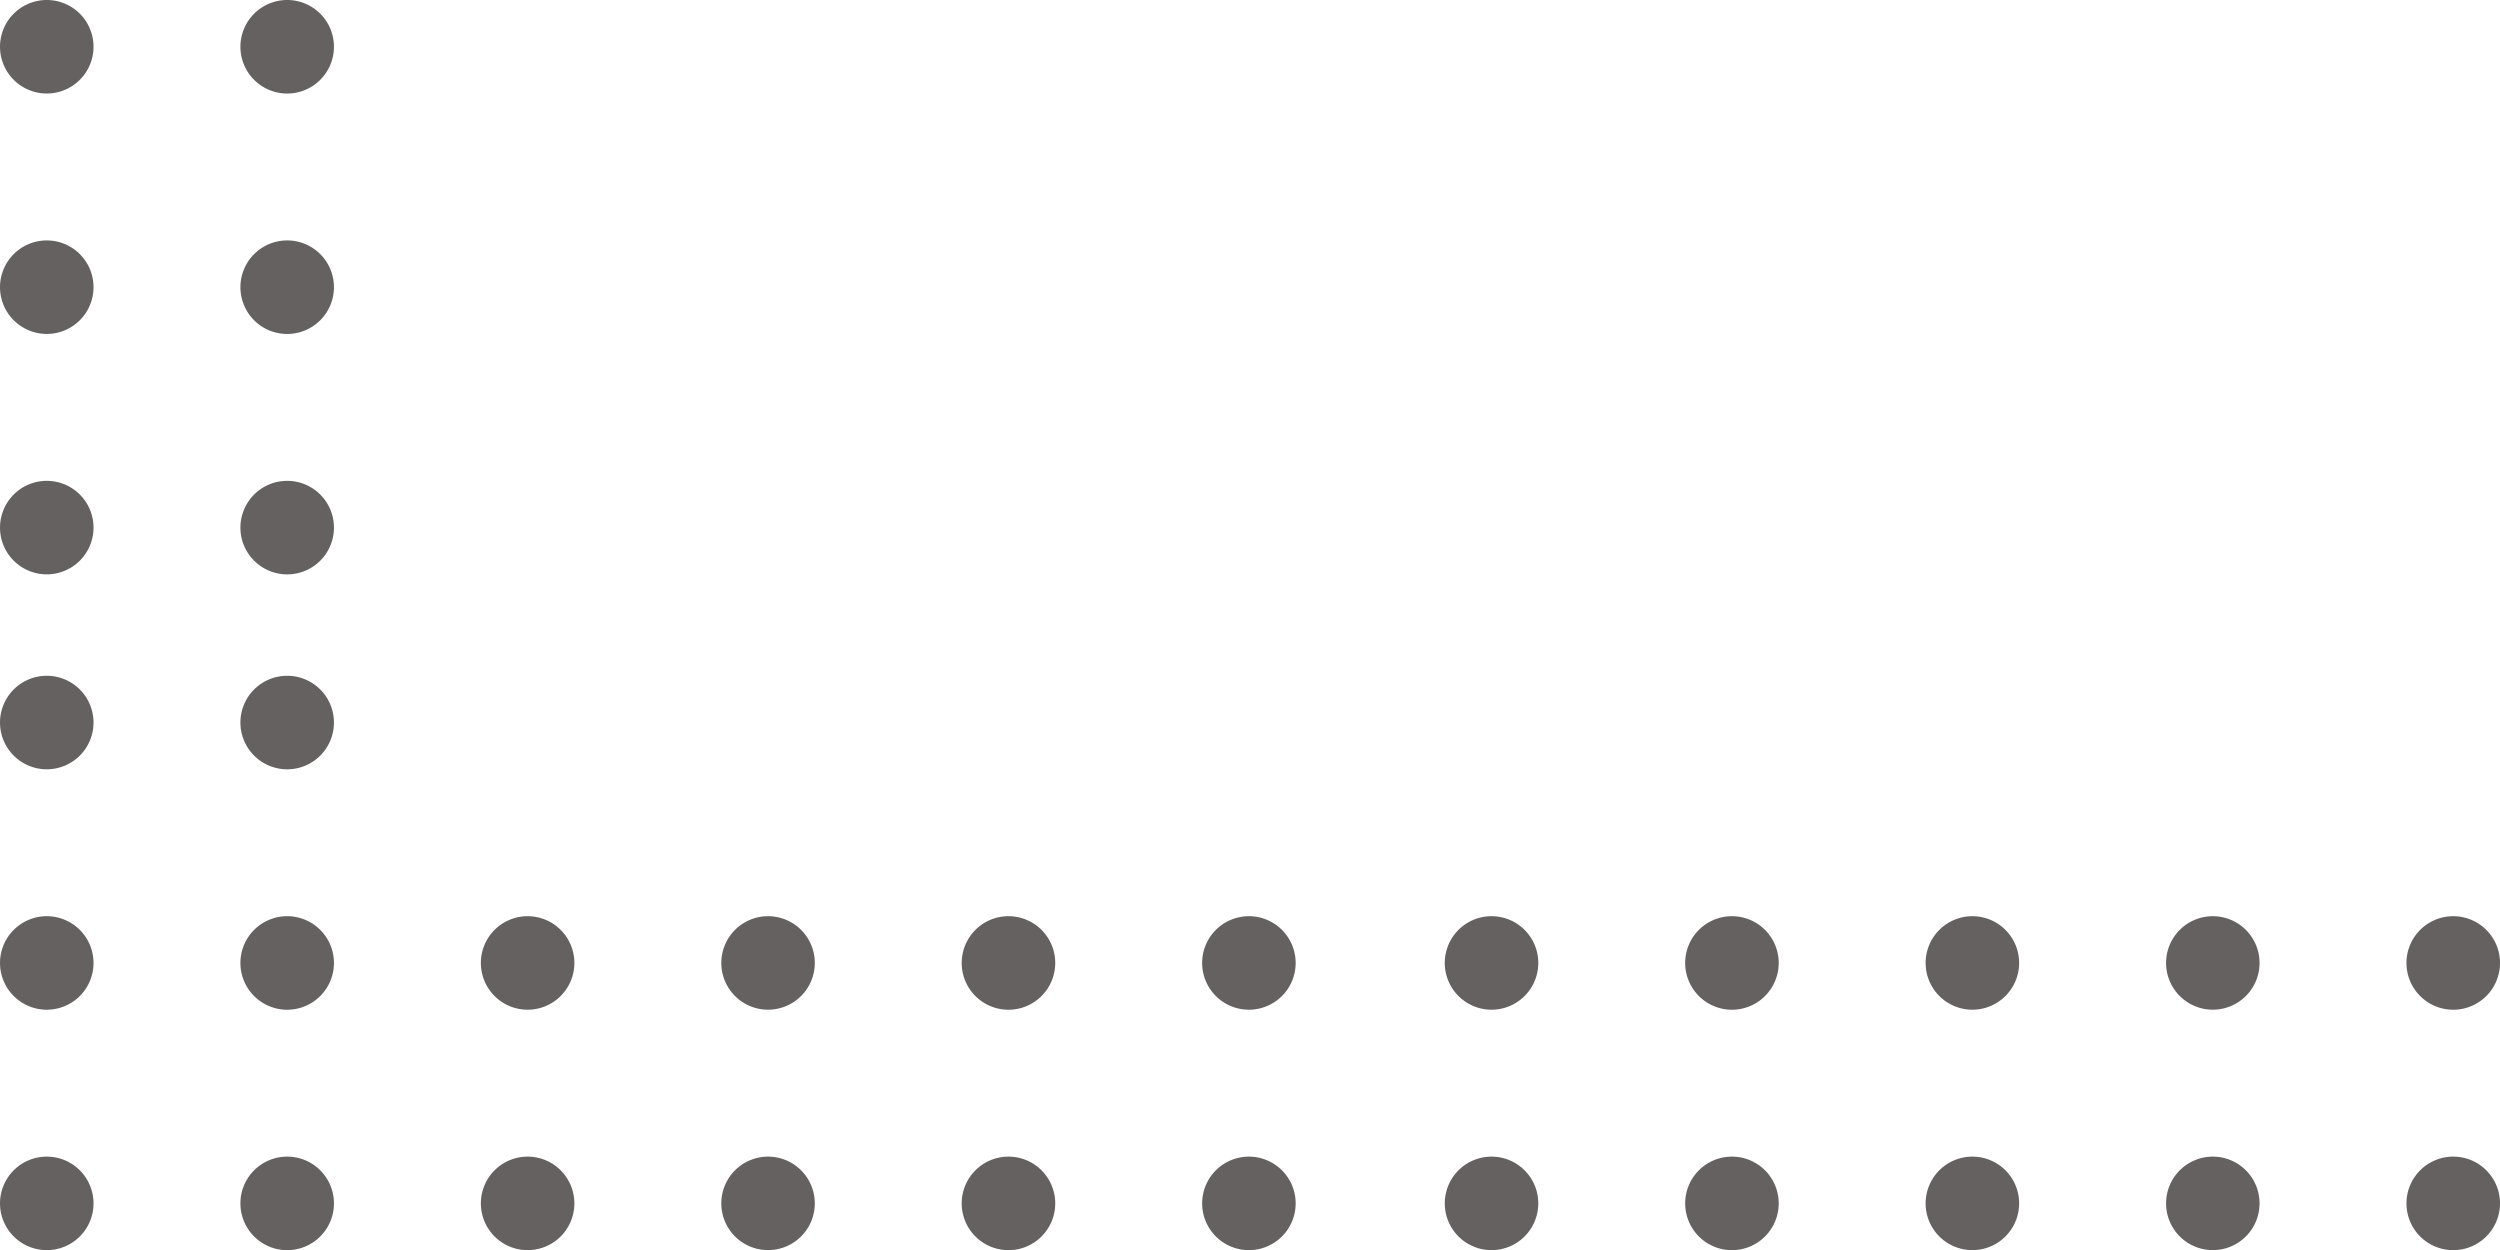 <svg xmlns="http://www.w3.org/2000/svg" width="214.568" height="107.297" viewBox="0 0 214.568 107.297">
  <g id="Memphis" transform="translate(-143 -3469)" opacity="0.8">
    <g id="Group_1" data-name="Group 1" transform="translate(-26.908 2787.363)">
      <path id="Path_2" data-name="Path 2" d="M177.935,685.651a4.013,4.013,0,1,1-4.015-4.014,4.013,4.013,0,0,1,4.015,4.014Z" fill="#403a3a"/>
      <path id="Path_3" data-name="Path 3" d="M198.57,685.651a4.014,4.014,0,1,1-4.014-4.014,4.012,4.012,0,0,1,4.014,4.014Z" fill="#403a3a"/>
      <path id="Path_8" data-name="Path 8" d="M177.935,706.286a4.013,4.013,0,1,1-4.015-4.014,4.014,4.014,0,0,1,4.015,4.014Z" fill="#403a3a"/>
      <path id="Path_9" data-name="Path 9" d="M198.57,706.286a4.014,4.014,0,1,1-4.014-4.014,4.013,4.013,0,0,1,4.014,4.014Z" fill="#403a3a"/>
      <path id="Path_14" data-name="Path 14" d="M177.935,726.921a4.013,4.013,0,1,1-4.015-4.014,4.014,4.014,0,0,1,4.015,4.014Z" fill="#403a3a"/>
      <path id="Path_15" data-name="Path 15" d="M198.57,726.921a4.014,4.014,0,1,1-4.014-4.014,4.013,4.013,0,0,1,4.014,4.014Z" fill="#403a3a"/>
    </g>
    <g id="Group_3" data-name="Group 3">
      <g id="Group_2" data-name="Group 2" transform="translate(-26.908 2845.363)">
        <path id="Path_2-2" data-name="Path 2" d="M177.935,685.651a4.013,4.013,0,1,1-4.015-4.014,4.013,4.013,0,0,1,4.015,4.014Z" fill="#403a3a"/>
        <path id="Path_3-2" data-name="Path 3" d="M198.57,685.651a4.014,4.014,0,1,1-4.014-4.014,4.012,4.012,0,0,1,4.014,4.014Z" fill="#403a3a"/>
        <path id="Path_8-2" data-name="Path 8" d="M177.935,706.286a4.013,4.013,0,1,1-4.015-4.014,4.014,4.014,0,0,1,4.015,4.014Z" fill="#403a3a"/>
        <path id="Path_24" data-name="Path 24" d="M177.935,706.286a4.013,4.013,0,1,1-4.015-4.014,4.014,4.014,0,0,1,4.015,4.014Z" transform="translate(124)" fill="#403a3a"/>
        <path id="Path_9-2" data-name="Path 9" d="M198.57,706.286a4.014,4.014,0,1,1-4.014-4.014,4.013,4.013,0,0,1,4.014,4.014Z" fill="#403a3a"/>
        <path id="Path_23" data-name="Path 23" d="M198.57,706.286a4.014,4.014,0,1,1-4.014-4.014,4.013,4.013,0,0,1,4.014,4.014Z" transform="translate(124)" fill="#403a3a"/>
        <path id="Path_10" data-name="Path 10" d="M219.205,706.286a4.013,4.013,0,1,1-4.012-4.014,4.013,4.013,0,0,1,4.012,4.014Z" fill="#403a3a"/>
        <path id="Path_22" data-name="Path 22" d="M219.205,706.286a4.013,4.013,0,1,1-4.012-4.014,4.013,4.013,0,0,1,4.012,4.014Z" transform="translate(124)" fill="#403a3a"/>
        <path id="Path_11" data-name="Path 11" d="M239.84,706.286a4.012,4.012,0,1,1-4.014-4.014,4.013,4.013,0,0,1,4.014,4.014Z" fill="#403a3a"/>
        <path id="Path_21" data-name="Path 21" d="M239.84,706.286a4.012,4.012,0,1,1-4.014-4.014,4.013,4.013,0,0,1,4.014,4.014Z" transform="translate(124)" fill="#403a3a"/>
        <path id="Path_12" data-name="Path 12" d="M260.476,706.286a4.014,4.014,0,1,1-4.014-4.014,4.013,4.013,0,0,1,4.014,4.014Z" fill="#403a3a"/>
        <path id="Path_20" data-name="Path 20" d="M260.476,706.286a4.014,4.014,0,1,1-4.014-4.014,4.013,4.013,0,0,1,4.014,4.014Z" transform="translate(124)" fill="#403a3a"/>
        <path id="Path_13" data-name="Path 13" d="M281.111,706.286a4.013,4.013,0,1,1-4.014-4.014,4.014,4.014,0,0,1,4.014,4.014Z" fill="#403a3a"/>
        <path id="Path_14-2" data-name="Path 14" d="M177.935,726.921a4.013,4.013,0,1,1-4.015-4.014,4.014,4.014,0,0,1,4.015,4.014Z" fill="#403a3a"/>
        <path id="Path_25" data-name="Path 25" d="M177.935,726.921a4.013,4.013,0,1,1-4.015-4.014,4.014,4.014,0,0,1,4.015,4.014Z" transform="translate(124)" fill="#403a3a"/>
        <path id="Path_15-2" data-name="Path 15" d="M198.57,726.921a4.014,4.014,0,1,1-4.014-4.014,4.013,4.013,0,0,1,4.014,4.014Z" fill="#403a3a"/>
        <path id="Path_26" data-name="Path 26" d="M198.57,726.921a4.014,4.014,0,1,1-4.014-4.014,4.013,4.013,0,0,1,4.014,4.014Z" transform="translate(124)" fill="#403a3a"/>
        <path id="Path_16" data-name="Path 16" d="M219.205,726.921a4.013,4.013,0,1,1-4.012-4.014,4.013,4.013,0,0,1,4.012,4.014Z" fill="#403a3a"/>
        <path id="Path_27" data-name="Path 27" d="M219.205,726.921a4.013,4.013,0,1,1-4.012-4.014,4.013,4.013,0,0,1,4.012,4.014Z" transform="translate(124)" fill="#403a3a"/>
        <path id="Path_17" data-name="Path 17" d="M239.84,726.921a4.012,4.012,0,1,1-4.014-4.014,4.013,4.013,0,0,1,4.014,4.014Z" fill="#403a3a"/>
        <path id="Path_28" data-name="Path 28" d="M239.84,726.921a4.012,4.012,0,1,1-4.014-4.014,4.013,4.013,0,0,1,4.014,4.014Z" transform="translate(124)" fill="#403a3a"/>
        <path id="Path_18" data-name="Path 18" d="M260.476,726.921a4.014,4.014,0,1,1-4.014-4.014,4.013,4.013,0,0,1,4.014,4.014Z" fill="#403a3a"/>
        <path id="Path_29" data-name="Path 29" d="M260.476,726.921a4.014,4.014,0,1,1-4.014-4.014,4.013,4.013,0,0,1,4.014,4.014Z" transform="translate(124)" fill="#403a3a"/>
        <path id="Path_19" data-name="Path 19" d="M281.111,726.921a4.013,4.013,0,1,1-4.014-4.014,4.014,4.014,0,0,1,4.014,4.014Z" fill="#403a3a"/>
      </g>
    </g>
  </g>
</svg>
